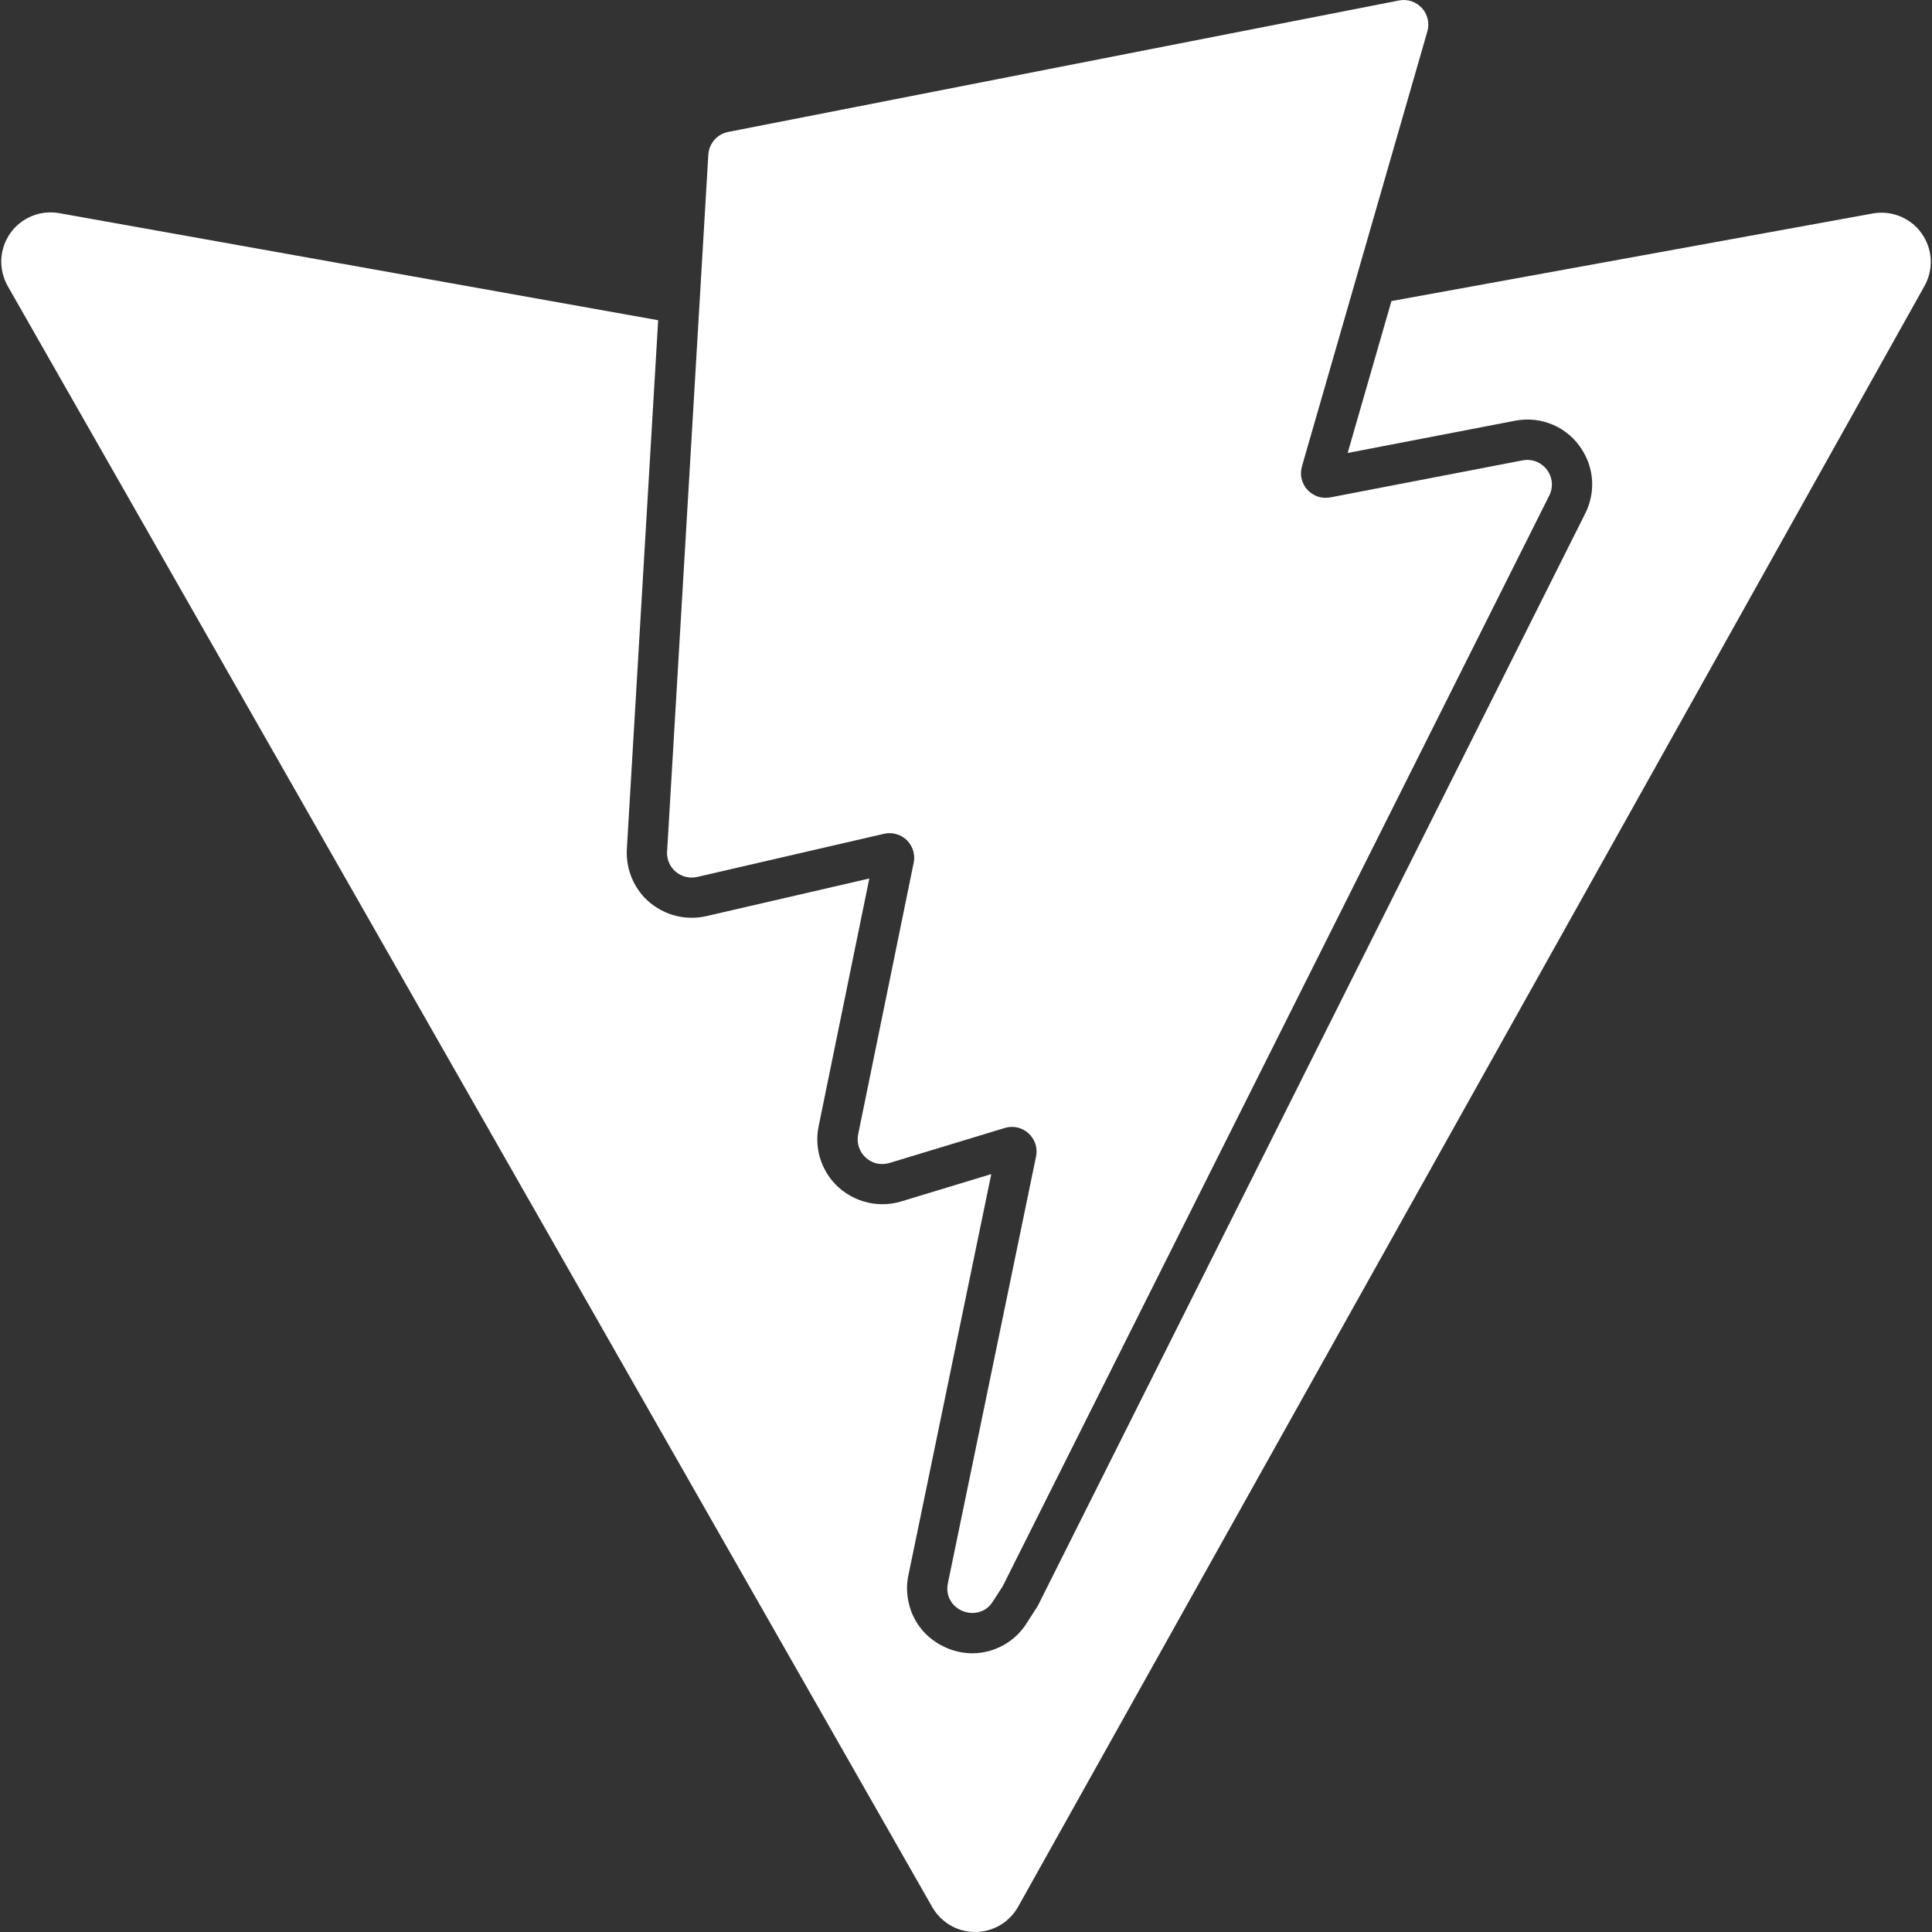 <svg width="24" height="24" viewBox="0 0 24 24" fill="none" xmlns="http://www.w3.org/2000/svg">
<rect x="0" y="0" width="24" height="24" fill="#333333" stroke="none"/>
<g clip-path="url(#clip0_1285_23)">
<path d="M8.287 10.578L8.799 1.921C8.803 1.853 8.83 1.789 8.875 1.737C8.919 1.686 8.98 1.652 9.046 1.639L17.378 0.006C17.43 -0.004 17.483 -0.001 17.533 0.015C17.583 0.032 17.627 0.061 17.663 0.099C17.698 0.138 17.723 0.185 17.735 0.236C17.747 0.287 17.746 0.34 17.731 0.391L16.173 5.794C16.159 5.844 16.157 5.897 16.169 5.948C16.181 5.999 16.206 6.046 16.242 6.085C16.277 6.123 16.322 6.152 16.371 6.169C16.421 6.185 16.474 6.189 16.525 6.179L18.913 5.719C18.97 5.708 19.028 5.713 19.081 5.733C19.135 5.754 19.181 5.789 19.216 5.834C19.25 5.88 19.272 5.934 19.277 5.991C19.282 6.048 19.271 6.106 19.245 6.157L12.455 19.707L12.332 19.897C12.306 19.94 12.269 19.975 12.225 20C12.181 20.024 12.131 20.037 12.08 20.037C11.903 20.037 11.73 19.885 11.775 19.668L12.87 14.367C12.881 14.315 12.878 14.261 12.862 14.21C12.845 14.16 12.816 14.115 12.777 14.079C12.738 14.043 12.69 14.018 12.639 14.006C12.587 13.995 12.533 13.996 12.482 14.012L11.049 14.447C10.999 14.462 10.945 14.464 10.893 14.453C10.841 14.441 10.793 14.416 10.754 14.38C10.715 14.345 10.686 14.299 10.669 14.249C10.653 14.198 10.65 14.145 10.66 14.093L11.35 10.718C11.361 10.667 11.358 10.615 11.343 10.566C11.328 10.517 11.301 10.472 11.264 10.436C11.227 10.4 11.182 10.374 11.132 10.361C11.083 10.347 11.03 10.346 10.98 10.358L8.66 10.894C8.614 10.904 8.566 10.904 8.52 10.893C8.474 10.882 8.431 10.86 8.394 10.829C8.358 10.799 8.329 10.76 8.311 10.716C8.292 10.673 8.284 10.625 8.286 10.578H8.287ZM23.263 2.652L17.285 3.74L16.741 5.627L18.818 5.227C18.979 5.195 19.146 5.213 19.297 5.279C19.447 5.345 19.573 5.455 19.658 5.596C19.731 5.712 19.772 5.846 19.778 5.983C19.784 6.12 19.754 6.256 19.692 6.379L12.901 19.93L12.888 19.955L12.873 19.978L12.751 20.168C12.679 20.281 12.58 20.374 12.463 20.438C12.345 20.503 12.213 20.537 12.079 20.538C11.958 20.537 11.838 20.51 11.729 20.457C11.619 20.405 11.522 20.33 11.445 20.236C11.37 20.143 11.317 20.035 11.29 19.919C11.262 19.803 11.26 19.682 11.285 19.566L12.314 14.585L11.194 14.925C11.041 14.971 10.878 14.971 10.725 14.924C10.572 14.877 10.436 14.787 10.334 14.663C10.259 14.57 10.205 14.462 10.176 14.346C10.148 14.23 10.145 14.11 10.169 13.993L10.799 10.913L8.772 11.381C8.635 11.412 8.492 11.407 8.357 11.366C8.223 11.325 8.101 11.25 8.004 11.148C7.929 11.068 7.872 10.973 7.834 10.87C7.797 10.767 7.781 10.657 7.787 10.548L8.176 3.978L0.736 2.648C0.622 2.627 0.504 2.64 0.396 2.684C0.288 2.728 0.195 2.802 0.128 2.897C0.061 2.992 0.022 3.104 0.016 3.221C0.011 3.337 0.039 3.453 0.096 3.554L11.581 23.691C11.635 23.785 11.713 23.863 11.807 23.918C11.9 23.972 12.007 24 12.116 24C12.224 24 12.33 23.97 12.424 23.915C12.517 23.86 12.594 23.781 12.647 23.687L23.907 3.552C23.964 3.45 23.99 3.335 23.984 3.219C23.977 3.104 23.938 2.992 23.87 2.898C23.803 2.803 23.71 2.73 23.602 2.687C23.495 2.643 23.377 2.631 23.263 2.652Z" fill="white"/>
</g>
<defs>
<clipPath id="clip0_1285_23">
<rect width="24" height="24" fill="white"/>
</clipPath>
</defs>
</svg>

